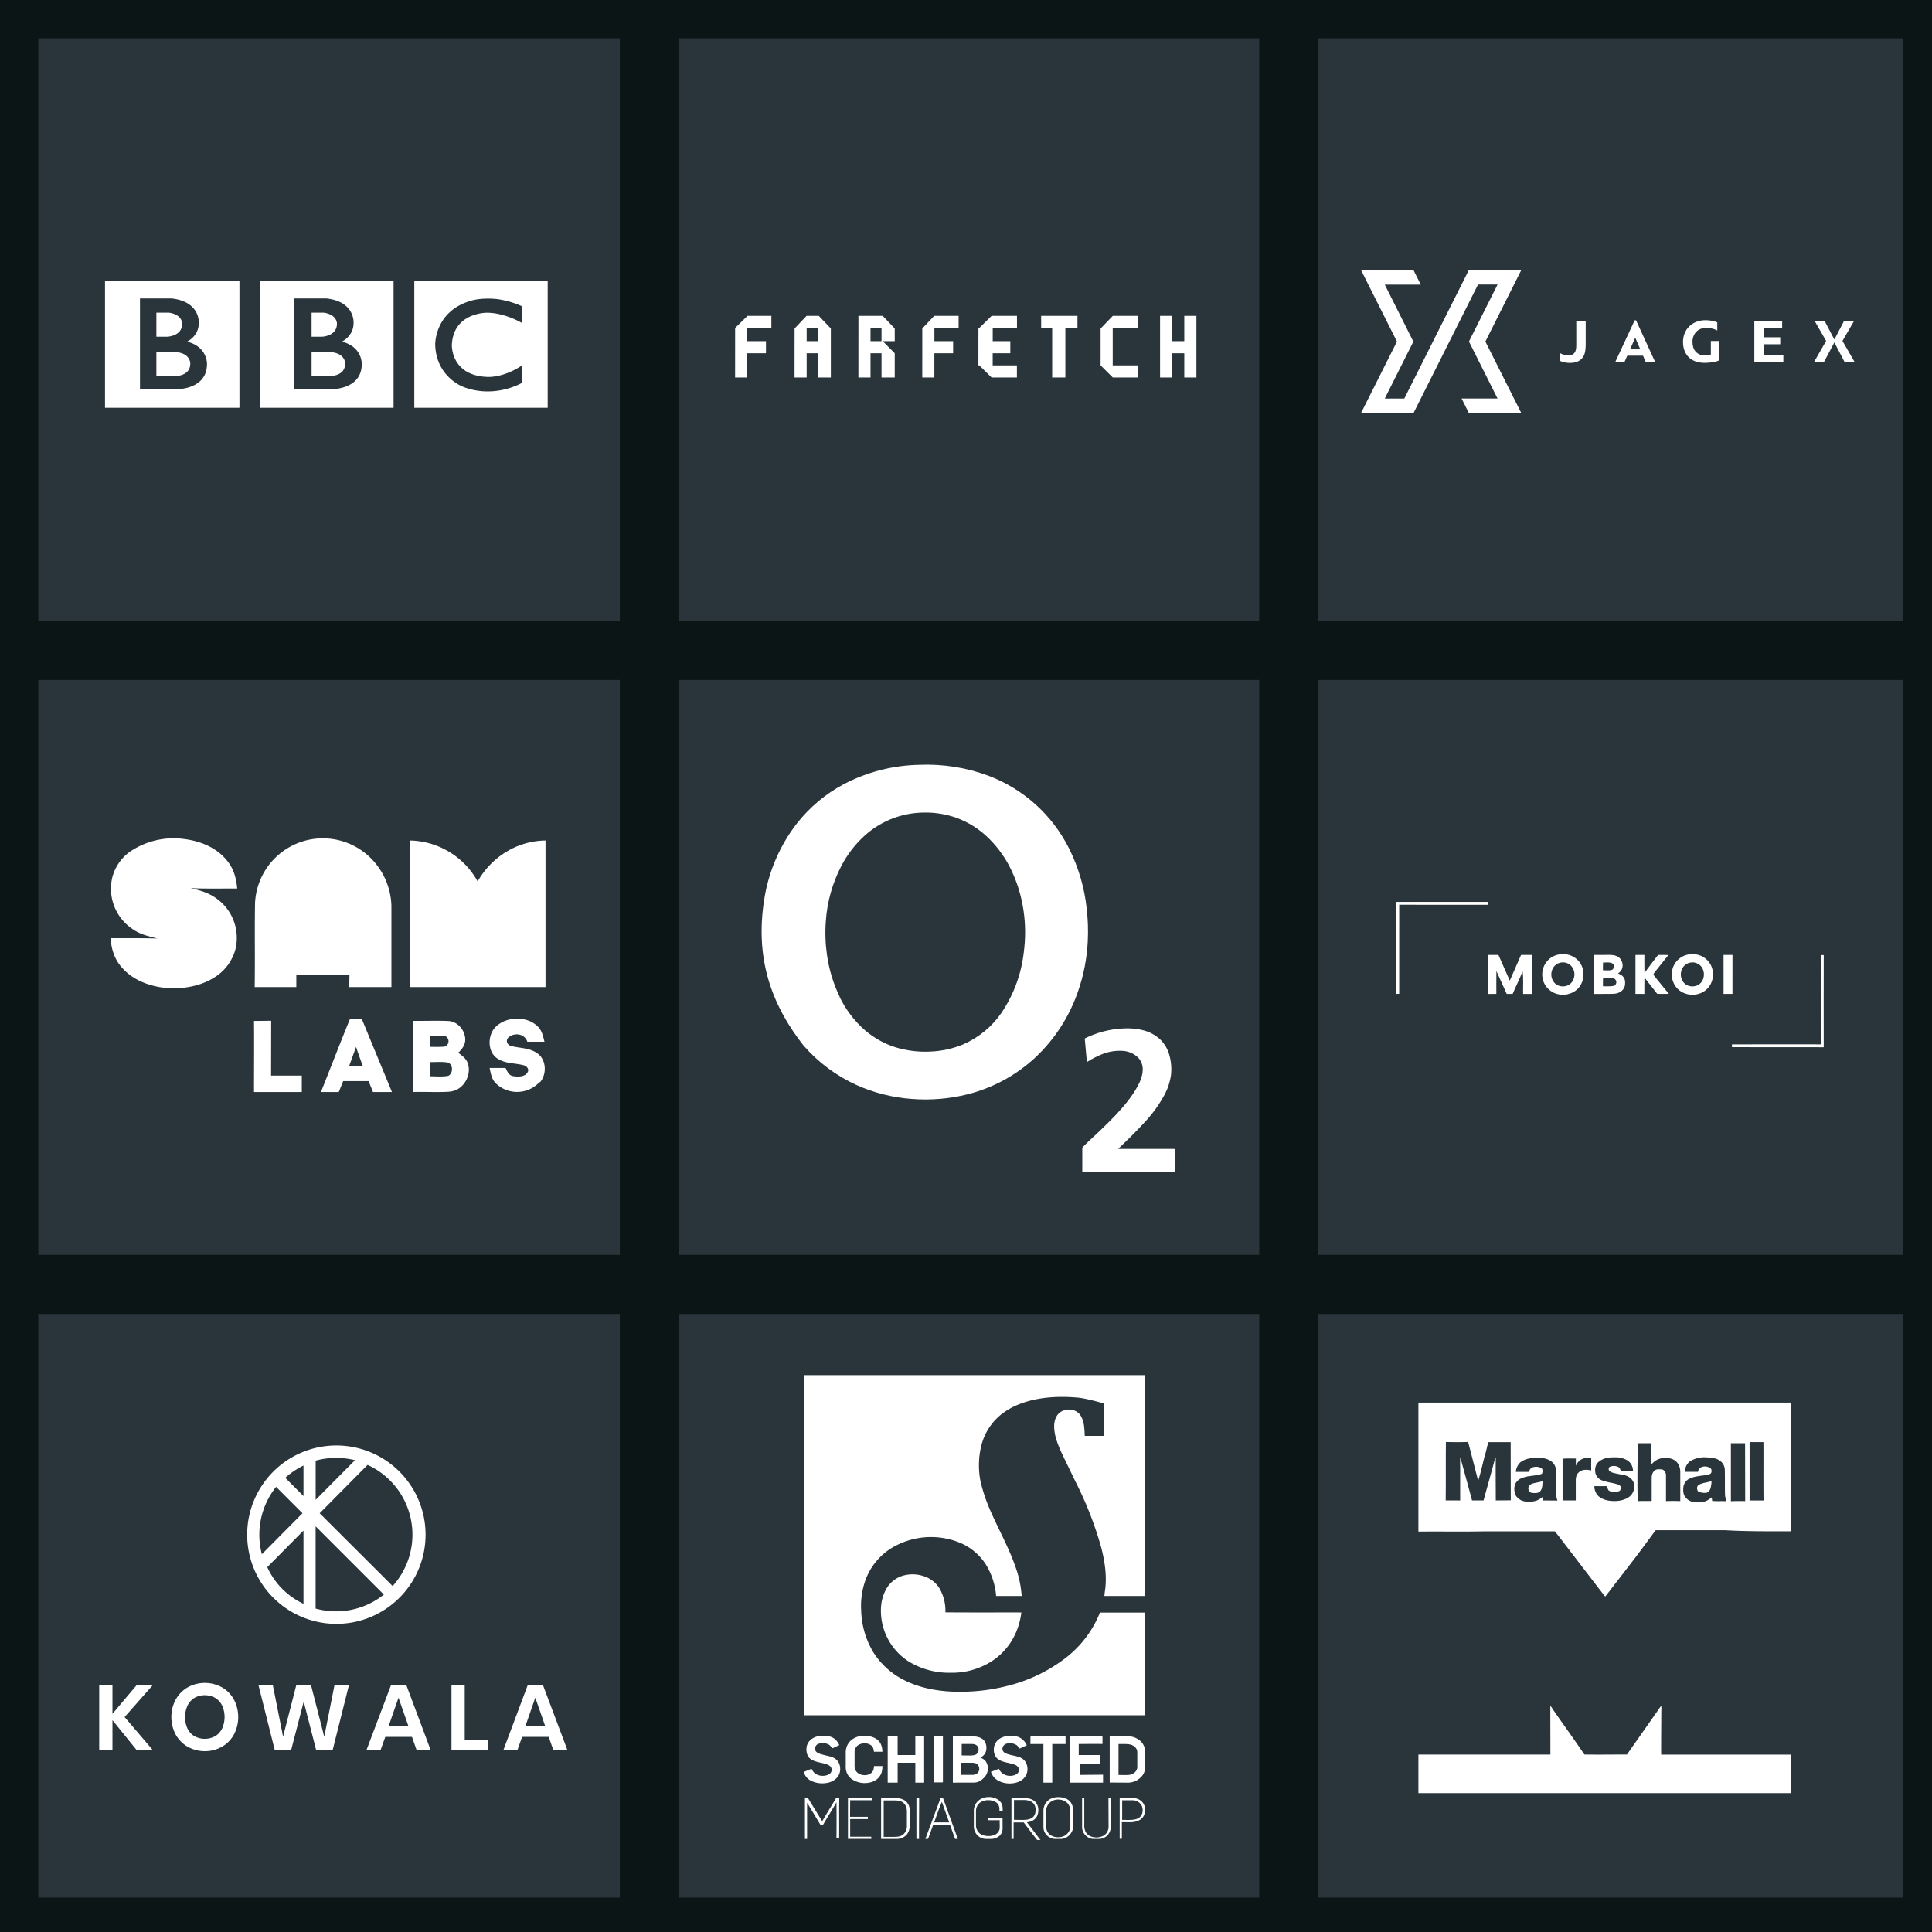 <?xml version="1.0" encoding="UTF-8" standalone="no"?>
<svg
   xmlns:dc="http://purl.org/dc/elements/1.1/"
   xmlns:cc="http://creativecommons.org/ns#"
   xmlns:rdf="http://www.w3.org/1999/02/22-rdf-syntax-ns#"
   xmlns:svg="http://www.w3.org/2000/svg"
   xmlns="http://www.w3.org/2000/svg"
   xmlns:sodipodi="http://sodipodi.sourceforge.net/DTD/sodipodi-0.dtd"
   xmlns:inkscape="http://www.inkscape.org/namespaces/inkscape"
   viewBox="0 0 1800 1800"
   version="1.1"
   id="svg3103"
   sodipodi:docname="clients.svg"
   inkscape:version="0.92.2 2405546, 2018-03-11">
  <sodipodi:namedview
     pagecolor="#ffffff"
     bordercolor="#666666"
     borderopacity="1"
     objecttolerance="10"
     gridtolerance="10"
     guidetolerance="10"
     inkscape:pageopacity="0"
     inkscape:pageshadow="2"
     inkscape:window-width="3840"
     inkscape:window-height="2075"
     id="namedview3105"
     showgrid="false"
     inkscape:zoom="2.8284271"
     inkscape:cx="911.6611"
     inkscape:cy="783.55939"
     inkscape:window-x="7680"
     inkscape:window-y="2196"
     inkscape:window-maximized="0"
     inkscape:current-layer="svg3103"
     inkscape:pagecheckerboard="true" />
  <defs
     id="defs3069">
    <style
       id="style3067">
      .a{fill:#29353a}.b{fill:#0c1516}
    </style>
  </defs>
  <path
     style="fill:#29353a;fill-opacity:1;stroke-width:1.008"
     d="M 1223.109 29.721 L 1223.109 584.119 L 1777.5 584.119 L 1777.5 29.721 L 1223.109 29.721 z M 1368.545 251.451 L 1417.395 251.527 L 1383.893 318.227 L 1417.395 384.926 L 1368.545 384.926 L 1361.725 371.262 L 1395.213 371.262 L 1368.588 318.188 L 1395.248 265.113 L 1377.035 265.113 L 1316.85 385 L 1268 384.926 L 1301.502 318.227 L 1268 251.527 L 1316.85 251.527 L 1323.668 265.195 L 1290.184 265.195 L 1316.799 318.262 L 1290.145 371.338 L 1308.353 371.338 L 1363.77 261.02 L 1368.545 251.451 z M 1589.031 298.322 C 1590.501 298.322 1592.25 298.466 1594.281 298.754 C 1596.316 299.046 1598.2 299.597 1599.943 300.41 L 1599.943 307.893 C 1598.235 307.003 1596.498 306.379 1594.721 306.01 C 1592.942 305.642 1591.274 305.457 1589.727 305.457 C 1587.87 305.457 1586.155 305.761 1584.588 306.357 C 1583.027 306.959 1581.67 307.827 1580.529 308.971 C 1579.386 310.113 1578.485 311.493 1577.828 313.119 C 1577.17 314.743 1576.846 316.602 1576.846 318.691 C 1576.846 320.43 1577.083 322.064 1577.568 323.592 C 1578.047 325.123 1578.786 326.448 1579.772 327.57 C 1580.764 328.692 1582.001 329.58 1583.49 330.24 C 1584.973 330.895 1586.744 331.227 1588.799 331.227 C 1589.607 331.227 1590.5 331.148 1591.471 330.992 C 1592.435 330.838 1593.264 330.626 1593.959 330.354 L 1593.959 317.701 L 1601.621 317.701 L 1601.621 335.865 C 1599.723 336.645 1597.6 337.204 1595.238 337.553 C 1592.878 337.897 1590.5 338.074 1588.102 338.074 C 1584.812 338.074 1581.908 337.589 1579.398 336.623 C 1576.882 335.656 1574.787 334.302 1573.1 332.559 C 1571.417 330.82 1570.146 328.759 1569.303 326.379 C 1568.443 323.999 1568.023 321.396 1568.023 318.572 C 1568.023 315.79 1568.508 313.167 1569.471 310.709 C 1570.441 308.254 1571.832 306.11 1573.654 304.27 C 1575.468 302.431 1577.676 300.98 1580.27 299.918 C 1582.858 298.852 1585.782 298.322 1589.031 298.322 z M 1522.988 298.438 L 1524.262 298.438 L 1542.141 337.436 L 1533.373 337.436 L 1530.766 331.4 L 1516.084 331.4 L 1513.412 337.436 L 1504.818 337.436 L 1522.988 298.438 z M 1468.582 299.133 L 1477.346 299.133 L 1477.346 321.242 C 1477.346 323.372 1477.168 325.451 1476.82 327.482 C 1476.473 329.515 1475.767 331.312 1474.705 332.881 C 1473.64 334.445 1472.132 335.712 1470.178 336.68 C 1468.223 337.645 1465.641 338.131 1462.43 338.131 C 1461.771 338.131 1461.056 338.093 1460.283 338.014 C 1459.507 337.939 1458.716 337.821 1457.904 337.666 C 1457.091 337.51 1456.287 337.308 1455.496 337.059 C 1454.701 336.808 1453.955 336.505 1453.26 336.156 L 1453.26 328.902 C 1454.535 329.64 1455.883 330.199 1457.293 330.586 C 1458.706 330.973 1459.955 331.166 1461.037 331.166 C 1462.506 331.166 1463.726 330.945 1464.693 330.5 C 1465.659 330.056 1466.432 329.424 1467.012 328.613 C 1467.597 327.802 1468.001 326.835 1468.232 325.711 C 1468.465 324.589 1468.582 323.353 1468.582 322 L 1468.582 299.133 z M 1634.465 299.133 L 1660.402 299.133 L 1660.402 305.807 L 1643.113 305.807 L 1643.113 314.277 L 1658.603 314.277 L 1658.603 320.723 L 1643.113 320.723 L 1643.113 330.762 L 1661.508 330.762 L 1661.508 337.434 L 1634.465 337.434 L 1634.465 299.133 z M 1690.742 299.189 L 1700.029 299.189 L 1709.023 316.369 L 1717.959 299.189 L 1727.303 299.189 L 1716.566 317.648 C 1718.421 320.973 1720.328 324.271 1722.281 327.539 C 1724.236 330.81 1726.142 334.109 1728 337.436 L 1718.656 337.436 L 1709.023 319.039 L 1699.277 337.436 L 1689.988 337.436 L 1701.365 317.648 L 1690.742 299.189 z M 1523.397 314.857 L 1518.693 325.479 L 1528.213 325.479 L 1523.627 314.857 L 1523.397 314.857 z "
     id="path4543" />
  <path
     style="fill:#29353a;fill-opacity:1;stroke-width:1.007"
     d="M 625.078,31.709 V 585.609 H 1178.988 V 31.709 Z m 71.095,262.568 h 22.502 v 11.281 h -22.563 v 12.31 h 17.527 v 11.281 h -17.486 v 22.563 h -11.283 l 0.022,-46.154 11.281,-10.98 z m 55.3,0 h 11.381 l 11.222,11.794 v 45.64 h -12.268 v -22.563 h -10.264 v 22.563 h -11.283 l 0.032,-45.64 z m 48.308,0 h 22.644 l 11.18,11.794 v 11.796 h -11.18 l 11.18,11.281 v 22.563 h -12.308 v -22.563 h -10.256 v 22.563 h -11.291 z m 70.58,0 h 22.764 v 11.281 h -22.563 v 12.31 h 17.436 v 11.281 h -17.466 v 22.563 h -11.281 l 0.029,-45.64 z m 53.537,0 h 23.6 v 11.281 h -22.603 v 12.31 h 16.388 v 11.281 h -16.419 v 11.281 h 22.573 v 11.283 h -23.569 l -11.483,-11.283 h -0.826 l 0.029,-34.871 h 0.826 z m 46.112,0 h 33.844 v 11.281 h -11.281 v 46.154 h -12.288 v -46.154 h -10.256 z m 66.783,0 h 23.49 v 11.281 h -23.59 v 34.871 h 23.59 v 11.283 h -23.49 l -11.383,-11.283 v -34.357 z m 44.017,0 h 11.283 v 23.59 h 11.281 v -23.59 h 11.293 v 57.415 h -11.293 v -22.544 h -11.281 v 22.563 h -11.283 z m -329.266,11.281 v 12.31 h 10.264 v -12.31 z m 59.498,0 v 12.31 h 10.256 v -12.31 z"
     id="path4529"
     inkscape:connector-curvature="0" />
  <path
     d="M 31.641 32.66 L 31.641 582.57 L 580.529 582.57 L 580.529 32.66 L 31.641 32.66 z M 97.84 261.789 L 223.09 261.789 L 223.09 379.92 L 97.84 379.92 L 97.84 261.789 z M 242.439 261.789 L 366.68 261.789 L 366.68 379.92 L 242.439 379.92 L 242.439 261.789 z M 386 261.789 L 510.27 261.789 L 510.27 379.92 L 386 379.92 L 386 261.789 z M 130.42 278.08 L 130.42 362.609 L 164.42 362.609 C 164.42 362.609 192.83 363.22 192.83 339.18 L 192.85 339.18 C 192.85 339.18 193.461 323.091 174.311 318.311 C 174.311 318.311 185.211 313.31 185.211 301 C 185.211 301 186.841 281.14 160.061 278.08 L 130.42 278.08 z M 274 278.08 L 274 362.609 L 308.619 362.609 C 308.619 362.609 337.051 363.22 337.051 339.18 C 337.051 339.18 337.76 323.091 318.51 318.311 C 318.51 318.311 329.41 313.31 329.41 301 C 329.41 301 331.04 281.14 304.26 278.08 L 274 278.08 z M 454.455 278.207 C 443.667 278.243 437.785 280.516 437.785 280.516 C 404.565 290.646 405.475 321.336 405.475 321.336 C 406.475 351.206 431.205 360.225 431.205 360.225 L 431.215 360.295 C 460.785 371.935 486.215 356.744 486.215 356.744 L 486.215 340.545 C 467.975 352.695 453.285 351.125 453.285 351.125 C 419.865 349.505 420.984 321.355 420.984 321.355 C 422.394 290.765 453.984 291.355 453.984 291.355 C 470.794 291.555 486.195 300.875 486.195 300.875 L 486.195 285.275 A 84 84 0 0 0 462.695 278.596 C 459.695 278.311 456.945 278.199 454.455 278.207 z M 145.699 291.32 L 157.609 291.32 C 170.139 293.32 169.73 301.609 169.73 301.609 C 169.73 313.319 155.779 313.73 155.779 313.73 L 145.699 313.73 L 145.699 291.32 z M 290.301 291.32 L 301.811 291.32 C 314.341 293.32 313.93 301.609 313.93 301.609 C 313.93 313.319 299.98 313.73 299.98 313.73 L 290.301 313.73 L 290.301 291.32 z M 145.699 328 L 161.381 328 C 177.671 328 177.27 338.699 177.27 338.699 C 177.27 351.509 161.381 350.391 161.381 350.391 L 145.699 350.391 L 145.699 328 z M 290.301 328 L 305.58 328 C 321.97 328 321.58 338.699 321.58 338.699 C 321.57 351.509 305.58 350.391 305.58 350.391 L 290.301 350.391 L 290.301 328 z "
     id="path4488"
     style="fill:#29353a;fill-opacity:1" />
  <path
     style="fill:#29353a;stroke-width:1.01"
     d="M 626.43,1219.452 V 1773 h 553.528 v -553.548 z m 122.431,61.732 h 317.919 v 205.773 h -37.856 c 0.202,-3.405 1.01,-6.902 1.131,-10.297 0.829,-11.74 -1.233,-23.894 -4.122,-35.109 -5.917,-20.974 -13.865,-41.319 -23.733,-60.75 l -8.355,-17.298 c -4.122,-8.547 -8.972,-17.812 -10.932,-27.178 -1.01,-5.355 -1.444,-11.527 1.334,-16.467 4.132,-8.143 16.922,-8.861 22.085,-1.658 4.041,5.769 3.921,12.873 4.325,19.571 h 18.054 v -30.148 c 0,0 -15.822,-4.618 -24.076,-5.456 -13.366,-1.233 -27.279,-1.01 -40.413,1.748 -13.134,2.758 -26.268,8.233 -35.805,17.801 -7.751,7.805 -12.951,17.779 -14.912,28.603 -1.94,9.816 -1.94,19.917 0,29.733 2.237,9.537 5.372,18.84 9.365,27.784 7.709,17.489 17.489,34.978 23.662,53.184 2.922,8.37 4.72,17.092 5.346,25.935 h -23.794 c -0.851,-10.737 -4.32,-21.103 -10.103,-30.189 -5.842,-8.741 -14.153,-15.546 -23.875,-19.549 -21.567,-8.748 -46.052,-6.365 -65.529,6.376 -9.717,6.6 -17.242,15.949 -21.611,26.853 -3.677,9.533 -5.255,19.748 -4.627,29.947 0.329,13.883 4.301,27.437 11.518,39.302 7.594,11.875 18.505,21.261 31.381,26.997 14.407,6.688 31.178,9.355 47.02,9.466 15.89,0.235 31.74,-1.668 47.122,-5.657 19.718,-4.948 38.187,-13.957 54.224,-26.45 13.893,-10.886 24.648,-25.264 31.168,-41.666 h 41.98 v 95.687 H 748.861 Z m 101.336,185.562 c 3.491,0 6.983,0.565 10.336,1.691 5.897,1.846 10.982,5.657 14.407,10.8 4.138,6.918 6.177,14.888 5.871,22.943 23.621,0.202 47.182,0.053 70.742,0.103 -0.89,7.59 -3.084,14.97 -6.486,21.813 -5.064,10.174 -12.912,18.702 -22.632,24.591 -11.169,6.706 -24.015,10.094 -37.039,9.77 -14.12,0.273 -28.006,-3.628 -39.918,-11.214 -16.299,-11.012 -25.661,-29.739 -24.692,-49.386 0.293,-6.129 1.978,-12.11 4.929,-17.489 3.143,-5.535 8.159,-9.765 14.145,-11.931 3.353,-1.127 6.845,-1.691 10.336,-1.691 z m -82.831,150.371 c 3.596,0.02 7.165,0.678 10.097,2.838 2.162,1.546 3.294,3.699 4.527,5.861 l -4.627,2.263 c -0.616,0.101 -1.546,0.828 -2.163,0.616 -1.132,-1.536 -2.02,-3.031 -3.909,-3.698 -3.004,-1.385 -6.464,-1.385 -9.468,0 -2.465,1.334 -3.395,4.941 -1.334,7.072 1.849,1.859 5.144,2.375 7.508,3.092 4.425,1.132 8.546,1.444 11.84,4.839 4.213,4.627 3.91,12.862 -0.829,16.974 v 0.071 c -2.667,2.375 -6.014,3.849 -9.567,4.213 -4.942,0.719 -9.985,-0.144 -14.407,-2.465 -3.06,-1.678 -5.295,-4.545 -6.174,-7.923 l 7.001,-2.879 c 0.616,0.303 0.92,1.233 1.233,1.748 3.092,5.143 11.013,6.062 15.741,3.031 2.133,-1.511 2.635,-4.466 1.121,-6.597 -0.38,-0.533 -0.865,-0.984 -1.425,-1.324 -4.94,-2.88 -12.658,-2.465 -17.497,-6.173 -3.698,-2.778 -4.426,-8.74 -3.082,-12.862 1.849,-5.143 6.79,-7.821 11.832,-8.538 1.182,-0.104 2.383,-0.166 3.582,-0.16 z m 173.815,0.113 c 3.058,-0.061 6.203,0.323 8.825,1.634 2.988,1.535 5.327,4.092 6.589,7.204 l -6.689,3.031 c -0.711,-1.145 -1.577,-2.186 -2.575,-3.092 -2.603,-1.731 -5.802,-2.322 -8.852,-1.636 -2.125,0.295 -3.865,1.835 -4.414,3.909 -0.491,1.997 0.499,4.064 2.364,4.931 4.829,2.576 11.214,2.263 15.842,5.143 4.627,2.879 5.972,9.163 4.325,13.993 -1.748,5.052 -6.486,7.931 -11.528,8.85 -5.184,1.02 -10.562,0.221 -15.226,-2.263 v -0.04 c -3.136,-1.768 -5.488,-4.655 -6.587,-8.083 l 7.416,-2.879 c 2.667,6.476 10.9,8.324 16.558,4.929 1.973,-1.339 2.638,-3.941 1.547,-6.062 -0.804,-1.244 -1.999,-2.186 -3.396,-2.678 -4.738,-1.859 -10.81,-2.02 -15.023,-4.838 -4.526,-2.778 -5.355,-9.255 -3.597,-13.781 1.849,-4.839 6.578,-7.305 11.417,-8.083 0.977,-0.101 1.986,-0.169 3.005,-0.189 z m -137.594,0 c 0.624,-0.031 1.253,-0.031 1.883,0 5.203,0 11.043,1.546 14.145,5.971 2.081,2.768 2.393,6.789 2.504,8.84 h -7.798 c -0.212,0 -0.313,-3.031 -1.454,-4.627 -2.293,-3.081 -6.982,-3.809 -10.427,-2.778 -3.468,0.718 -6.025,3.668 -6.243,7.203 v 13.856 c -0.017,2.452 1.144,4.764 3.122,6.214 3.546,2.597 9.174,2.798 12.71,-0.304 1.778,-1.667 2.081,-3.839 2.293,-6.224 h 7.82 c 0.008,1.994 -0.241,3.979 -0.738,5.91 -1.26,3.915 -4.235,7.043 -8.083,8.497 l 0.061,0.032 c -6.865,2.665 -14.62,1.608 -20.52,-2.798 -3.172,-2.63 -4.975,-6.56 -4.9,-10.68 v -13.781 c -0.027,-3.776 1.39,-7.419 3.96,-10.184 3.138,-3.108 7.298,-4.927 11.666,-5.146 z m 23.462,0.408 h 9.255 v 17.487 h 16.469 v -17.487 h 8.223 l 0.01,43.211 h -8.223 v -18.519 H 836.315 v 18.519 h -9.265 z m 43.221,0 h 8.225 v 42.897 c -2.768,0.202 -5.446,-8e-4 -8.225,0.101 z m 17.489,0 h 16.447 c 4.85,0 10.801,0.505 13.529,5.243 1.357,2.759 1.646,5.923 0.809,8.882 -0.814,2.543 -2.695,4.604 -5.152,5.648 1.92,1.01 3.738,1.818 5.052,3.637 3.214,4.978 2.359,11.548 -2.021,15.538 -2.788,2.824 -5.539,4.204 -9.456,4.217 l -19.208,0.028 z m 72.37,0 h 32.613 v 7.193 h -12.386 v 36.019 h -8.235 v -35.906 l -0.081,-0.113 h -12.124 c 0.212,-2.364 9.4e-4,-4.727 0.213,-7.193 z m 36.654,0 h 30.31 c 0.121,2.396 0.121,4.796 0,7.193 -7.365,-0.202 -14.72,0 -22.075,0 v 10.295 h 19.601 v 8.225 h -18.541 v 10.295 l 21.602,-0.201 v 7.406 h -30.896 z m 37.09,0 h 16.82 c 3.727,-0.024 7.368,1.132 10.397,3.303 3.441,2.339 5.562,6.178 5.709,10.336 v 16.023 c -0.107,3.079 -1.384,6.001 -3.568,8.174 -3.257,3.507 -7.853,5.462 -12.639,5.375 l -16.72,-0.111 z m -137.88,7.173 v 10.709 c 4.112,-0.212 8.334,0.505 12.244,-0.515 3.698,-1.01 4.627,-6.174 1.95,-8.649 -1.647,-1.435 -3.596,-1.545 -5.657,-1.545 z m 146.093,0.02 v 28.875 c 3.415,0 6.728,0.213 10.042,-0.101 3.617,-0.515 6.932,-2.9 7.447,-6.729 v -14.387 c 0,-3.829 -3.304,-6.516 -6.83,-7.244 -3.415,-0.616 -7.144,-0.313 -10.66,-0.414 z m -146.397,17.479 c -0.212,3.769 3.9e-4,7.536 -0.101,11.315 h 10.265 c 2.021,0 4.487,-0.717 5.608,-2.546 a 5.931,5.931 0 0 0 -1.123,-7.548 h 0.032 c -1.839,-1.222 -4.041,-1.222 -6.324,-1.222 z m 25.013,31.934 c 4.294,-0.145 8.781,1.313 11.4,4.578 2.162,2.586 2.162,5.578 2.021,8.781 h -3.031 c 0.212,-3.132 0,-6.063 -2.778,-8.225 -3.698,-2.647 -10.104,-2.94 -14.095,-0.687 -3.059,1.747 -4.942,5.004 -4.929,8.527 v 13.034 c -0.134,3.28 1.383,6.409 4.041,8.335 3.547,2.067 7.783,2.596 11.729,1.464 2.956,-0.593 5.335,-2.781 6.172,-5.677 0.404,-2.748 10e-4,-5.688 0.203,-8.527 h -10.75 v -2.021 h 13.377 v 10.032 c 0.008,2.938 -1.442,5.689 -3.87,7.345 v -0.061 c -2.046,1.444 -4.497,2.205 -7.001,2.173 h -4.416 c -3.401,0.022 -6.629,-1.497 -8.779,-4.132 -1.94,-2.417 -2.9,-5.476 -2.688,-8.568 v -14.145 c 0.24,-4.899 3.305,-9.212 7.852,-11.052 1.68,-0.71 3.591,-1.108 5.543,-1.174 z m 65.034,0.095 c 1.05,-0.01 2.103,0.061 3.136,0.189 3.718,0.515 7.234,2.163 9.194,5.456 1.415,2.576 2.06,5.504 1.859,8.436 v 11.832 l 0.102,-0.101 c 0.089,3.407 -1.13,6.718 -3.406,9.255 -2.11,2.428 -5.149,3.848 -8.365,3.909 h -4.85 c -3.087,0.012 -6.042,-1.252 -8.164,-3.495 -2.059,-2.073 -3.18,-4.899 -3.102,-7.82 v -14.922 c -0.029,-3.878 1.726,-7.556 4.76,-9.973 2.554,-2.008 5.686,-2.742 8.836,-2.766 z m -206.75,0.856 h 2.94 c -0.202,12.286 3.8e-4,24.663 -0.101,36.938 l -0.041,0.152 h -2.465 c 0,0 0.202,-21.814 0,-33.13 -4.122,7.204 -8.647,14.207 -12.759,21.4 l -1.849,0.111 -10.297,-17.085 c -0.749,-1.348 -1.571,-2.652 -2.465,-3.909 v 33.643 h -2.021 v -38.069 h 2.849 l 13.002,21.217 c 0.356,-0.042 0.664,-0.268 0.809,-0.596 4.041,-6.992 8.325,-13.782 12.396,-20.672 z m 11.033,0.022 h 22.632 v 2.021 h -20.579 l -0.103,15.437 h 16.57 v 2.121 h -16.467 v 16.469 h 19.599 l 0.203,2.021 h -21.854 z m 30.866,0.03 h 13.527 c 3.647,0 7.497,0.829 10.103,3.507 2.607,2.677 3.124,5.86 3.124,9.255 v 12.962 h -0.112 c 0.07,2.839 -0.795,5.623 -2.465,7.921 -2.427,2.93 -6.078,4.564 -9.88,4.424 h -14.296 z m 32.916,0 h 2.546 c 0,12.659 -0.202,25.258 -0.101,38.069 h -2.445 z m 88.524,0 h 12.428 c 3.364,0 7.073,0.849 9.578,3.264 3.577,3.475 3.898,9.789 1.575,14.002 -2.021,3.374 -5.363,4.851 -9.152,5.265 l 12.629,16.528 -3.173,-0.101 c -4.213,-5.375 -8.427,-10.841 -12.428,-16.317 h -9.436 v 15.427 h -2.021 z m 65.833,0 h 2.021 v 25.106 c -0.13,2.399 0.416,4.787 1.577,6.891 1.433,2.204 3.701,3.729 6.283,4.223 3.674,0.95 7.578,0.356 10.802,-1.646 2.615,-1.911 4.106,-4.998 3.98,-8.235 l -0.111,-26.34 h 2.161 v 26.097 c 0.142,2.981 -0.851,5.905 -2.778,8.183 h 0.032 c -2.167,2.433 -5.28,3.814 -8.539,3.789 h -4.627 c -2.463,-0.025 -4.835,-0.931 -6.687,-2.555 -2.673,-2.128 -4.195,-5.386 -4.112,-8.801 z m 35.018,0 h 12.205 c 3.037,-0.113 5.996,0.976 8.235,3.031 4.93,4.627 4.212,13.882 -1.648,17.276 v -0.039 c -4.739,3.092 -11.426,2.019 -16.771,2.161 v 15.439 l -2.021,0.101 z m -165.733,0.045 c 0.391,0 0.78,0.015 1.17,0.045 l 13.781,37.978 h -2.646 l 0.071,-0.101 -4.799,-13.276 h -15.54 l -4.799,13.276 -2.555,0.101 14.145,-37.978 c 0.39,-0.03 0.781,-0.045 1.172,-0.045 z m 107.75,1.289 a 11.77,11.77 0 0 0 -6.837,2.599 11.114,11.114 0 0 0 -3.769,8.637 v 9.983 c 0,3.395 -0.302,6.374 1.729,9.466 2.859,4.314 9.183,5.344 13.77,3.799 a 10.366,10.366 0 0 0 7.133,-9.567 v -13.681 a 10.912,10.912 0 0 0 -2.648,-7.82 11.164,11.164 0 0 0 -7.141,-3.293 h 0.111 a 11.77,11.77 0 0 0 -2.346,-0.122 z m -40.49,0.438 v 18.509 c 4.385,-0.212 8.993,0.435 13.266,-0.424 2.677,-0.647 5.143,-1.93 6.062,-4.708 h 0.14 c 1.071,-3.213 1.071,-7.92 -1.596,-10.486 -2.142,-2.142 -5.565,-2.891 -8.566,-2.891 z m 100.79,0.268 v 18.318 c 4.627,-0.212 10.488,0.617 14.711,-1.444 4.223,-2.061 5.244,-7.306 3.708,-11.317 a 9.275,9.275 0 0 0 -8.134,-5.557 z m -222.179,0.126 v 33.958 h 9.78 c 2.98,0 5.759,-0.213 8.235,-2.072 a 10.184,10.184 0 0 0 3.597,-8.183 v -13.134 c 0,-3.102 -0.718,-6.001 -3.092,-8.173 -2.374,-2.172 -5.142,-2.295 -8.122,-2.396 z m 54.202,1.318 c -2.698,6.274 -4.861,12.752 -7.204,19.137 h 13.995 z"
     id="path4462"
     inkscape:connector-curvature="0" />
  <path
     style="fill:#29353a;fill-opacity:1;stroke-width:1.006"
     d="m 1223.1,1219.609 0.01,551.391 h 553.403 v -551.391 z m 98.394,87.133 h 347.426 v 119.902 c -20.5,0 -41.202,0.211 -61.802,-1.006 h -64.57 c -7.578,10.154 -14.652,19.987 -22.028,29.517 l -24.497,31.772 c -0.413,0.825 -1.227,-0.203 -1.539,-0.615 l -39.55,-51.546 c -2.013,-2.768 -6.361,-8.051 -6.361,-8.051 h -66.422 c -20.289,0.413 -40.176,-10e-4 -60.666,0.21 z m 25.624,36.713 c -0.211,18.175 -10e-4,36.23 -0.212,54.426 l 13.496,0.051 V 1366.08 a 78.418,78.418 0 0 1 0.112,-8.425 c 3.643,13.496 7.396,26.78 10.948,40.255 h 10.76 c 3.553,-13.395 7.507,-26.578 10.848,-39.972 h 0.513 c -0.201,13.294 0,26.578 0,39.972 l 13.97,-0.1 -0.102,-54.213 h -20.721 c -1.459,4.338 -2.073,8.776 -3.532,13.083 -2.013,7.638 -3.623,15.488 -6.038,22.925 l -9.319,-36.149 c -6.944,0.211 -13.888,0.211 -20.721,0 z m 282.927,0.132 v 54.345 h 13.012 c -0.211,-18.115 0,-36.139 -0.102,-54.345 z m -17.421,1.026 v 54.023 c 4.368,-0.201 8.846,-0.201 13.325,-0.1 v -0.112 l -0.112,-53.81 z m -86.701,0.029 c 0,3.079 -0.311,6.039 -0.201,9.128 -0.07,14.844 -0.394,29.709 0.13,44.775 h 0.071 c 4.267,-0.201 8.645,-0.1 12.912,-0.1 v -20.802 c 0,-2.768 0.312,-5.434 2.596,-7.387 1.56,-1.741 4.165,-1.329 6.249,-1.329 2.707,0 4.48,3.019 4.48,5.535 v 24.083 c 4.468,-0.201 8.947,-0.201 13.315,0 v -27.263 c 0,-3.482 -1.279,-7.69 -4.258,-9.944 -2.667,-2.455 -6.824,-3.17 -10.347,-3.019 a 16.746,16.746 0 0 0 -7.558,2.013 19.504,19.504 0 0 0 -4.91,4.197 c 0.221,-6.562 -6e-4,-13.224 0.11,-19.886 z m 62.425,13.038 c -4.964,-0.069 -9.843,1.288 -14.058,3.91 -2.863,2.393 -4.506,5.941 -4.479,9.673 h 12.077 c 0.523,-1.661 1.006,-3.12 2.606,-4.026 3.162,-1.68 7.04,-1.18 9.673,1.246 0.604,1.25 0.604,2.707 0,3.957 -1.006,1.248 -3.12,1.559 -4.68,1.871 -5.616,0.835 -11.444,1.006 -16.647,3.955 -2.411,1.618 -4.032,4.174 -4.468,7.045 -0.312,2.909 -0.312,6.34 1.348,8.835 1.478,2.258 3.678,3.947 6.241,4.792 h 0.1 c 3.773,1.039 7.752,1.073 11.542,0.1 2.808,-0.624 4.892,-2.284 7.176,-3.955 l 0.423,3.33 c 4.468,0.312 8.836,9e-4 13.315,0.212 -0.787,-1.996 -1.246,-4.107 -1.358,-6.25 -0.201,-7.8 0,-15.598 -0.202,-23.296 -0.171,-3.115 -1.692,-6 -4.165,-7.902 -3.22,-2.607 -7.901,-3.128 -11.857,-3.33 -0.859,-0.099 -1.722,-0.154 -2.587,-0.167 z m -84.615,0.03 c -5.149,0.015 -10.304,0.831 -14.373,4.283 -3.331,2.828 -3.834,7.679 -2.626,11.625 a 10.245,10.245 0 0 0 6.571,5.857 c 4.549,1.62 9.399,2.013 13.948,3.532 a 7.236,7.236 0 0 1 3.019,2.223 9.812,9.812 0 0 1 -1.006,3.644 c -1.912,0.705 -3.33,1.508 -5.252,1.407 l -0.032,-0.12 c -1.912,0.201 -3.331,-0.705 -5.032,-1.309 a 9.057,9.057 0 0 1 -1.71,-4.246 h -11.825 a 12.962,12.962 0 0 0 3.935,9.4 c 3.643,3.13 8.694,4.337 13.445,4.448 5.032,0.201 10.065,-0.614 14.453,-3.442 5.032,-3.019 7.044,-10.809 3.733,-15.76 a 12.439,12.439 0 0 0 -7.045,-4.751 c -3.532,-0.805 -7.044,-1.307 -10.506,-2.223 a 8.363,8.363 0 0 1 -4.348,-2.225 c -0.503,-1.409 -0.503,-2.928 1.006,-3.532 a 9.057,9.057 0 0 1 8.886,1.006 l 1.006,2.728 h 11.412 a 11.392,11.392 0 0 0 -4.951,-9.492 20.218,20.218 0 0 0 -10.506,-3.019 c -0.732,-0.025 -1.468,-0.037 -2.203,-0.035 z m -73.348,0.544 c -4.809,0.113 -9.434,0.97 -13.645,3.929 a 13.355,13.355 0 0 0 -4.468,9.118 h 12.077 c 0.725,-1.62 1.248,-3.241 3.119,-4.026 a 10.003,10.003 0 0 1 9.057,0.816 c 1.006,2.123 0.936,2.939 0,5.032 -5.716,2.134 -12.268,1.419 -18.115,3.754 a 11.181,11.181 0 0 0 -6.964,6.278 14.24,14.24 0 0 0 0.826,10.235 12.077,12.077 0 0 0 8.635,5.466 v 0.09 a 23.016,23.016 0 0 0 10.396,-0.816 c 2.284,-0.705 4.156,-2.223 6.239,-3.642 a 33.633,33.633 0 0 0 0.312,3.442 l 13.203,0.1 a 25.16,25.16 0 0 1 -1.458,-7.397 v -20.672 a 10.436,10.436 0 0 0 -4.468,-8.604 18.377,18.377 0 0 0 -9.883,-3.019 c -1.635,-0.078 -3.26,-0.124 -4.863,-0.086 z m 49.083,0 c -3.03,0.037 -6.06,0.808 -8.242,2.99 a 11.664,11.664 0 0 0 -3.11,4.419 l 0.1,-6.783 c -4.096,0 -8.303,-0.202 -12.399,0.2 v 38.848 h 12.299 v -18.96 c 0,-3.08 0.925,-5.948 3.481,-7.79 3.18,-2.355 7.176,-2.014 10.87,-1.228 v -11.512 c -0.979,-0.126 -1.989,-0.195 -3,-0.183 z m 115.112,21.618 c -0.037,2.355 -0.375,4.695 -1.006,6.964 -0.55,1.74 -1.823,3.16 -3.493,3.896 -3.069,0.513 -7.596,-0.448 -8.387,-1.763 -0.903,-2.113 -0.926,-4.596 1.323,-5.714 h -0.01 c 3.482,-1.952 7.79,-2.014 11.573,-3.383 z m -157.409,0.122 c -0.201,3.019 0,7.275 -2.457,9.529 -2.013,1.842 -4.105,1.54 -6.661,1.429 a 4.106,4.106 0 0 1 -4.106,-4.094 v -0.102 c -0.201,-2.254 2.013,-4.096 4.026,-4.609 h -0.02 c 3.019,-0.825 6.149,-1.236 9.219,-2.152 z m 7.206,209.287 a 15.72,15.72 0 0 1 2.255,3.08 c 9.732,14.089 19.874,28.078 29.515,42.268 13.315,0.211 26.438,0 39.662,0 l 31.762,-45.288 c 0.513,1.54 0.212,3.381 0.212,5.132 0,13.315 -0.213,26.851 -0.102,40.255 h 121.24 v 35.868 h -347.426 v -35.908 h 122.982 z"
     id="path4292"
     inkscape:connector-curvature="0" />
  <path
     style="fill:#29353a;fill-opacity:1"
     d="M 32.699,628.391 V 1177.279 H 581.59 V 628.391 Z M 161.875,781.025 a 72.34,72.34 0 0 1 9.324,0.625 c 16.3,2 32.081,8.559 41.861,22.199 5.19,7.13 7.129,15.279 7.939,23.939 -14.46,0 -28.921,0.301 -43.381,-0.309 8.66,2 16.801,4.28 24.131,9.67 a 45,45 0 0 1 17.52,47.561 44.25,44.25 0 0 1 -19.65,26 c -11.21,7.13 -24.439,9.78 -37.479,10.18 -17.72,-0.3 -36.461,-5.702 -48.471,-19.352 -6.93,-7.63 -10,-17.308 -10.59,-27.488 14.46,0.1 28.921,-0.101 43.381,0.299 -8.16,-2.16 -15.8,-3.69 -22.82,-8.68 l 0.019,-0.01 A 45.09,45.09 0 0 1 104.699,817.199 42.44,42.44 0 0 1 121,793.57 72.34,72.34 0 0 1 161.875,781.025 Z m 137.996,0.041 a 63.26,63.26 0 0 1 45.658,18.514 65.35,65.35 0 0 1 19.15,44.189 v 75.871 h -39.311 l 0.211,-11.201 h -49.5 V 919.641 H 237.279 c 0.41,-26 -0.1,-51.831 0.311,-77.701 a 63.26,63.26 0 0 1 61.117,-60.846 63.26,63.26 0 0 1 1.164,-0.027 z M 382,783.08 a 73.78,73.78 0 0 1 63,38.09 c 13.19,-22.92 36.64,-37.68 63.24,-38.09 V 919.641 H 382 Z m 99.289,165.951 c 7.051,-0.129 14.117,2.089 19.172,6.779 4.54,4.13 5.359,9.18 6.809,14.75 h -16 c -2.34,-7.54 -11.809,-8.761 -17.309,-4.281 -3.06,2.85 -1.84,6.93 2,8.15 8.46,2.34 16.909,1.52 24.549,6.82 8.55,5.8 9.161,19.45 2.641,27 l -0.58,-0.01 a 28.48,28.48 0 0 1 -40.24,1.449 c -0.16,-0.15 -0.321,-0.299 -0.471,-0.459 -3.89,-4 -4.58,-9.001 -5.68,-14.23 H 471 c 1.85,3.4 2.579,6.489 6.699,7.529 4.43,0.82 11.76,1.002 14,-3.818 1.44,-2.68 -0.999,-5.471 -3.609,-6.191 -8.46,-2.27 -17.541,-1.34 -25.061,-6.6 -9.28,-6.49 -8.77,-22.27 -0.83,-29.59 5,-4.695 12.039,-7.17 19.09,-7.299 z m -146.143,0.299 a 91.53,91.53 0 0 1 1.963,0.08 l 28.08,68 -17.67,-0.01 -4.109,-10.18 H 319.75 l -4.119,10.18 H 299 c 9,-22.42 17.69,-45.261 27,-67.891 a 91.53,91.53 0 0 1 9.146,-0.18 z M 252.66,951 l -0.1,51.119 h 28.619 v 15.271 h -44.529 c 0,-22.1 0.21,-44.191 0,-66.191 z m 150.459,0.031 c 2.004,-0.01 4.009,-0.012 6.014,0.004 2.672,0.021 5.345,0.073 8.018,0.176 7.85,0.2 14.259,6.31 15.889,13.85 1.63,6.41 -1.529,11.61 -6.109,15.68 3.06,2.55 6.42,4.58 8.15,8.15 5.5,11.3 -2.751,26.78 -15.381,28 v 0.1 c -11.41,0.92 -22.999,2e-4 -34.619,0.41 v -66.291 c 6.013,0.056 12.026,-0.049 18.039,-0.078 z m 4.422,13.811 c -2.406,10e-4 -4.826,0.078 -7.221,0.078 v 10.381 c 4.69,0 9.57,0.309 14.26,-0.301 a 5.3,5.3 0 0 0 0.1,-9.779 c -2.34,-0.305 -4.732,-0.38 -7.139,-0.379 z M 331.689,975.381 325.369,993 H 338 c -2.24,-5.8 -4.281,-11.709 -6.311,-17.619 z m 77.123,14.018 c -2.84,0.025 -5.692,0.152 -8.492,0.102 v 13.24 c 5.7,0 11.711,0.61 17.311,-0.41 4.69,-2.24 4.69,-10.69 -0.4,-12.42 -2.75,-0.46 -5.578,-0.537 -8.418,-0.512 z"
     id="path4334"
     inkscape:connector-curvature="0" />
  <path
     style="fill:#29353a;fill-opacity:1"
     d="m 628.471,626.391 v 548.889 h 549.898 V 626.391 Z m 228.398,86.16 c 21.816,-0.868 43.588,2.592 64.061,10.18 32.603,12.323 59.377,36.462 75,67.619 8.919,17.782 14.543,37.033 16.6,56.82 1.098,9.906 1.402,19.885 0.91,29.84 -0.769,15.827 -3.799,31.462 -9,46.43 -8.089,23.702 -21.904,45.04 -40.219,62.121 -17.697,16.331 -39.19,27.987 -62.531,33.91 -17.06,4.29 -34.705,5.769 -52.24,4.379 -17.806,-1.28 -35.247,-5.68 -51.529,-13 -18.829,-8.559 -35.6,-21.06 -49.18,-36.66 -34.576,-43.789 -45.029,-88.745 -36.16,-139.639 4.36,-24.47 14.563,-47.527 29.74,-67.211 11.851,-15.129 26.728,-27.618 43.68,-36.67 21.876,-11.512 46.152,-17.719 70.869,-18.119 z m 7.539,44.479 c -3.095,-0.078 -6.192,0.008 -9.277,0.26 -18.536,1.393 -36.071,8.96 -49.801,21.49 -8.746,8.002 -16.017,17.48 -21.48,28 -8.337,16.026 -13.26,33.606 -14.459,51.631 -0.773,10.533 -0.398,21.119 1.119,31.57 1.925,13.43 5.908,26.483 11.811,38.699 l -0.08,0.1 c 5.019,10.418 11.845,19.864 20.16,27.9 8.851,8.576 19.542,15.02 31.26,18.84 10.731,3.352 21.972,4.767 33.199,4.18 10.503,-0.402 20.849,-2.677 30.551,-6.719 14.446,-6.307 26.833,-16.542 35.75,-29.541 11.302,-16.805 18.392,-36.085 20.67,-56.209 3.46,-26 -0.311,-53.051 -11.711,-76.781 -5.035,-10.564 -11.816,-20.203 -20.059,-28.51 -8.958,-9.161 -19.908,-16.132 -32,-20.369 -8.275,-2.79 -16.922,-4.321 -25.652,-4.541 z m 187.793,201.064 c 4.176,0.133 8.328,0.678 12.396,1.627 l -0.08,0.01 c 6.368,1.461 12.216,4.635 16.91,9.18 3.763,3.829 6.494,8.55 7.939,13.721 1.84,6.35 2.361,13.009 1.531,19.568 -0.896,5.835 -2.719,11.49 -5.4,16.75 -5.125,9.65 -11.515,18.572 -19,26.531 -7.84,8.67 -16.3,16.84 -24.75,24.91 h 50.711 c 0.822,-0.049 1.646,0.018 2.449,0.199 v 20.48 c -1,0 -0.31,0.709 -0.82,0.709 h -85.74 v -22.6 c 2,-2 3.671,-3.83 5.701,-5.65 8.76,-8.07 17.209,-16.139 25.359,-24.609 7.84,-8.47 15.27,-17.149 20.77,-27.439 2.55,-4.74 4.481,-9.88 4.481,-15.33 0.018,-3.964 -1.472,-7.785 -4.17,-10.689 -3.703,-3.656 -8.566,-5.906 -13.75,-6.361 -6.872,-0.55 -13.778,0.522 -20.16,3.131 -4.867,1.978 -9.537,4.409 -13.949,7.26 l -2,-22 c 10.983,-5.473 22.974,-8.631 35.228,-9.279 2.111,-0.145 4.227,-0.184 6.342,-0.117 z"
     id="path4395"
     inkscape:connector-curvature="0"
     sodipodi:nodetypes="cccccccccccccccccccccccccccccccccccccccccccccccccccscccccccccccccc" />
  <path
     style="fill:#29353a;fill-opacity:1;stroke-width:1.01"
     d="m 29.72,1218.13 0.01,554.389 H 585.131 V 1218.13 Z m 283.573,128.574 a 83.104,83.104 0 1 1 -83.003,83.206 v -0.071 a 83.104,83.104 0 0 1 83.003,-83.135 z m 3.184,11.641 a 72.075,72.075 0 0 0 -22.374,2.499 v 36.513 l 36.613,-36.927 a 72.075,72.075 0 0 0 -14.239,-2.085 z m 25.996,6.459 -44.642,45.048 67.983,67.831 a 71.398,71.398 0 0 0 -23.341,-112.88 z m -59.724,0.617 a 72.721,72.721 0 0 0 -16.967,11.412 l 16.967,16.979 z m -25.513,19.845 a 71.419,71.419 0 0 0 -13.261,62.753 l 37.844,-38.158 z m 36.826,36.775 v 76.631 a 72.136,72.136 0 0 0 19.029,2.564 71.186,71.186 0 0 0 44.541,-15.624 z m -11.313,3.959 -33.733,34.059 a 69.277,69.277 0 0 0 33.733,34.149 z m -91.896,141.92 a 32.937,32.937 0 0 1 15.782,4.028 29.291,29.291 0 0 1 11.211,11.323 35.017,35.017 0 0 1 0,32.907 29.149,29.149 0 0 1 -11.211,11.312 32.876,32.876 0 0 1 -31.573,0 29.291,29.291 0 0 1 -11.312,-11.312 35.017,35.017 0 0 1 0,-32.907 h 0.059 a 29.452,29.452 0 0 1 11.252,-11.323 32.937,32.937 0 0 1 15.791,-4.028 z m 49.931,1.939 h 13.373 l 9.564,48.136 12.343,-48.096 h 13.675 l 12.343,48.138 9.575,-48.138 h 13.474 L 309.9,1630.581 h -15.322 l -11.625,-45.199 -11.726,45.159 H 256.006 Z m -148.353,0.04 h 12.343 v 26.846 L 127.4,1569.899 h 15.018 l -26.331,29.825 26.331,30.857 H 127.4 l -22.625,-27.977 v 27.977 H 92.432 Z m 271.908,0 h 14.201 l 22.726,60.682 h -13.091 l -4.322,-12.343 h -24.887 l -4.425,12.343 h -13.13 z m 56.289,0 h 12.341 v 51.42 h 21.595 v 9.262 h -33.936 z m 71.074,0 h 14.14 l 22.836,60.682 h -13.13 l -4.322,-12.343 h -24.787 l -4.423,12.343 h -13.059 z m -300.844,9.481 a 19.958,19.958 0 0 0 -9.627,2.458 16.928,16.928 0 0 0 -6.484,7.2 26.069,26.069 0 0 0 0,21.595 16.867,16.867 0 0 0 6.484,6.989 v -0.051 a 19.958,19.958 0 0 0 19.191,0 16.807,16.807 0 0 0 6.484,-7.07 26.149,26.149 0 0 0 0,-21.593 16.807,16.807 0 0 0 -6.484,-7.07 19.958,19.958 0 0 0 -9.564,-2.458 z m 180.429,2.326 -9.149,26.261 h 18.301 z m 127.434,0 -9.149,26.261 h 18.311 z"
     id="path4389"
     inkscape:connector-curvature="0" />
  <path
     d="M632.47 633.49h540.74v535.64H632.47zm595.73 0H1773v535.64h-544.8zM35.72 35.72h541.76V578.5H35.72zm596.75 0h540.74V578.5H632.47zM35.72 633.49h541.76v535.64H35.72zm0 590.64h541.76v543.79H35.72zm596.75 0h540.74v543.79H632.47zm595.73 0H1773v543.79h-544.8zm0-1188.41H1773V578.5h-544.8z"
     fill="none"
     id="path3099" />
  <path
     inkscape:connector-curvature="0"
     style="fill:#29353a;stroke-width:1.053"
     d="M 1215.961,619.245 V 1188.13 H 1783 V 619.245 Z m 106.314,221.023 c 7.142,0 14.285,9e-4 21.375,0 14.179,0 28.361,0.026 42.528,0.035 v 2.665 c -27.53,-0.018 -55.051,0.016 -82.572,-0.019 0.01,27.644 0.018,55.297 -0.01,82.941 -0.892,0.018 -1.792,0.046 -2.685,0.064 -0.01,-25.446 0,-50.903 -0.01,-76.349 0.01,-3.156 -0.01,-6.161 0.01,-9.297 7.081,-0.031 14.222,-0.042 21.364,-0.045 z m 134.303,48.61 v 0 c 5.277,0.116 10.473,2.294 14.034,6.349 5.336,5.812 6.115,15.054 2.336,21.895 -3.368,6.577 -11.004,10.173 -18.204,9.583 -8.573,-0.413 -16.227,-6.893 -17.574,-15.51 -1.706,-9.32 3.814,-18.545 12.798,-21.35 1.802,-0.589 3.676,-0.906 5.554,-0.963 0.352,-0.013 0.704,-0.015 1.056,-0.011 z m 120.49,0.011 c 5.157,0.086 10.342,2.12 13.811,5.941 6.605,6.7 6.728,18.325 0.613,25.395 -6.237,7.36 -17.722,8.588 -25.665,3.313 -6.64,-4.352 -9.685,-12.836 -7.673,-20.503 1.505,-6.243 6.465,-11.3 12.527,-13.199 1.715,-0.565 3.525,-0.874 5.355,-0.936 0.343,-0.011 0.688,-0.017 1.032,-0.011 z m -76.817,0.761 c 3.412,0.061 6.842,0.845 9.213,3.465 3.569,4.238 3.104,10.894 -1.996,13.717 1.925,0.976 3.736,1.671 5.039,3.473 1.898,2.295 1.828,5.847 1.198,8.59 -1.295,4.405 -5.649,6.728 -9.98,6.974 -6.202,0.246 -12.432,0.035 -18.635,0.132 -0.026,-12.116 -0.01,-24.233 -0.016,-36.341 5.065,0.026 10.12,-0.028 15.177,-0.011 z m -114.081,0.011 c 1.653,-0.011 3.304,-0.011 4.955,0 v 0 c 1.651,0.01 3.302,0.023 4.955,0.045 3.499,7.984 7.049,15.949 10.54,23.941 3.42,-8.019 7.069,-15.931 10.499,-23.941 3.315,-0.053 6.631,-0.053 9.947,-0.035 0,12.108 0.01,24.215 -0.01,36.322 -2.668,-0.011 -5.345,-0.018 -8.013,0 -0.219,-7.069 0.542,-14.315 -0.552,-21.305 -2.458,7.298 -6.273,14.112 -9.159,21.251 -1.855,0.026 -3.708,0.036 -5.554,0.054 -3.245,-7.087 -6.387,-14.21 -9.615,-21.297 -0.114,7.096 -0.053,14.193 -0.062,21.288 -2.642,0 -5.283,0 -7.917,0.017 -0.035,-12.116 -0.01,-24.224 -0.016,-36.341 z m 163.446,0 c 1.421,0.017 3.133,0.048 4.828,0.093 -4.129,5.038 -8.075,10.215 -12.178,15.271 -0.604,0.835 -1.494,1.699 -1.747,2.719 0.131,0.994 1.067,1.837 1.626,2.628 4.26,5.17 8.425,10.427 12.72,15.562 -3.622,0.071 -7.244,0.089 -10.866,-0.017 -3.875,-5.179 -8.11,-10.085 -11.898,-15.316 -0.149,5.135 -0.051,10.26 -0.094,15.395 -2.764,-0.01 -5.531,-0.01 -8.304,-0.033 0,-12.081 -0.01,-24.173 0.011,-36.254 2.773,-0.043 5.537,-0.061 8.31,-0.043 0.035,5.61 -0.077,11.22 0.08,16.821 4.094,-5.698 8.433,-11.211 12.685,-16.786 1.61,-0.026 3.218,-0.045 4.828,-0.039 z m 56.171,0.01 c 2.773,0 5.545,-0.01 8.319,0.019 -0.01,12.081 0.011,24.162 -0.017,36.252 -2.764,0.044 -5.53,0.045 -8.294,0.054 -0.026,-12.108 -0.017,-24.217 -0.01,-36.324 z m 93.348,0.14 v 0 c 0.044,28.392 -0.178,57.519 -0.013,85.901 -2.544,0.042 -4.754,-0.085 -7.291,-0.068 -26.034,-0.044 -52.141,0.035 -78.175,-0.035 l -0.015,-2.593 c 27.6,-0.141 55.2,-0.07 82.8,-0.035 0.061,-27.715 -0.011,-55.43 0.035,-83.154 0.883,0 1.766,-0.01 2.658,-0.019 z m -242.889,6.807 c -1.043,-0.014 -2.092,0.12 -3.111,0.412 -7.287,1.961 -9.981,11.22 -5.913,17.287 3.184,5.091 10.453,6.13 15.212,2.727 5.004,-3.755 5.924,-11.615 1.952,-16.434 -1.949,-2.559 -5.012,-3.951 -8.14,-3.993 z m 120.215,0.015 c -1.4,0.036 -2.799,0.338 -4.1,0.917 -6.57,2.946 -8.319,11.747 -4.067,17.365 3.508,4.792 10.838,5.443 15.308,1.688 4.829,-3.93 5.18,-11.86 1.103,-16.45 -2.075,-2.388 -5.164,-3.6 -8.245,-3.521 z m -79.365,0.054 c -1.263,0.024 -2.507,0.124 -3.573,0.118 -0.184,2.392 -0.078,4.801 -0.086,7.192 2.651,-0.035 5.564,0.343 8.144,-0.299 2.336,-0.914 2.494,-3.887 1.27,-5.751 -1.487,-1.143 -3.65,-1.3 -5.755,-1.26 z m 1.846,14.292 c -1.815,-0.032 -3.655,0.099 -5.339,0.105 -0.289,2.576 -0.149,5.213 -0.158,7.798 3.263,-0.105 6.693,0.272 9.904,-0.326 3.044,-0.923 3.497,-5.064 0.785,-6.699 -1.588,-0.651 -3.378,-0.847 -5.193,-0.878 z"
     id="path2336" />
  <path
     class="b"
     d="M-19.27-19.27v1842.18h1842.18V-19.27zm1192.48 55V578.5H632.47V35.72zm-595.73 1133.4H35.72V633.49h541.76zm55-535.64h540.74v535.64H632.47zm595.73 0H1773v535.64h-544.8zM577.48 35.72V578.5H35.72V35.72zM35.72 1767.92v-543.79h541.76v543.79zm596.75 0v-543.79h540.74v543.79zm595.73 0v-543.79H1773v543.79zM1773 578.5h-544.8V35.72H1773z"
     id="path3101" />
</svg>
